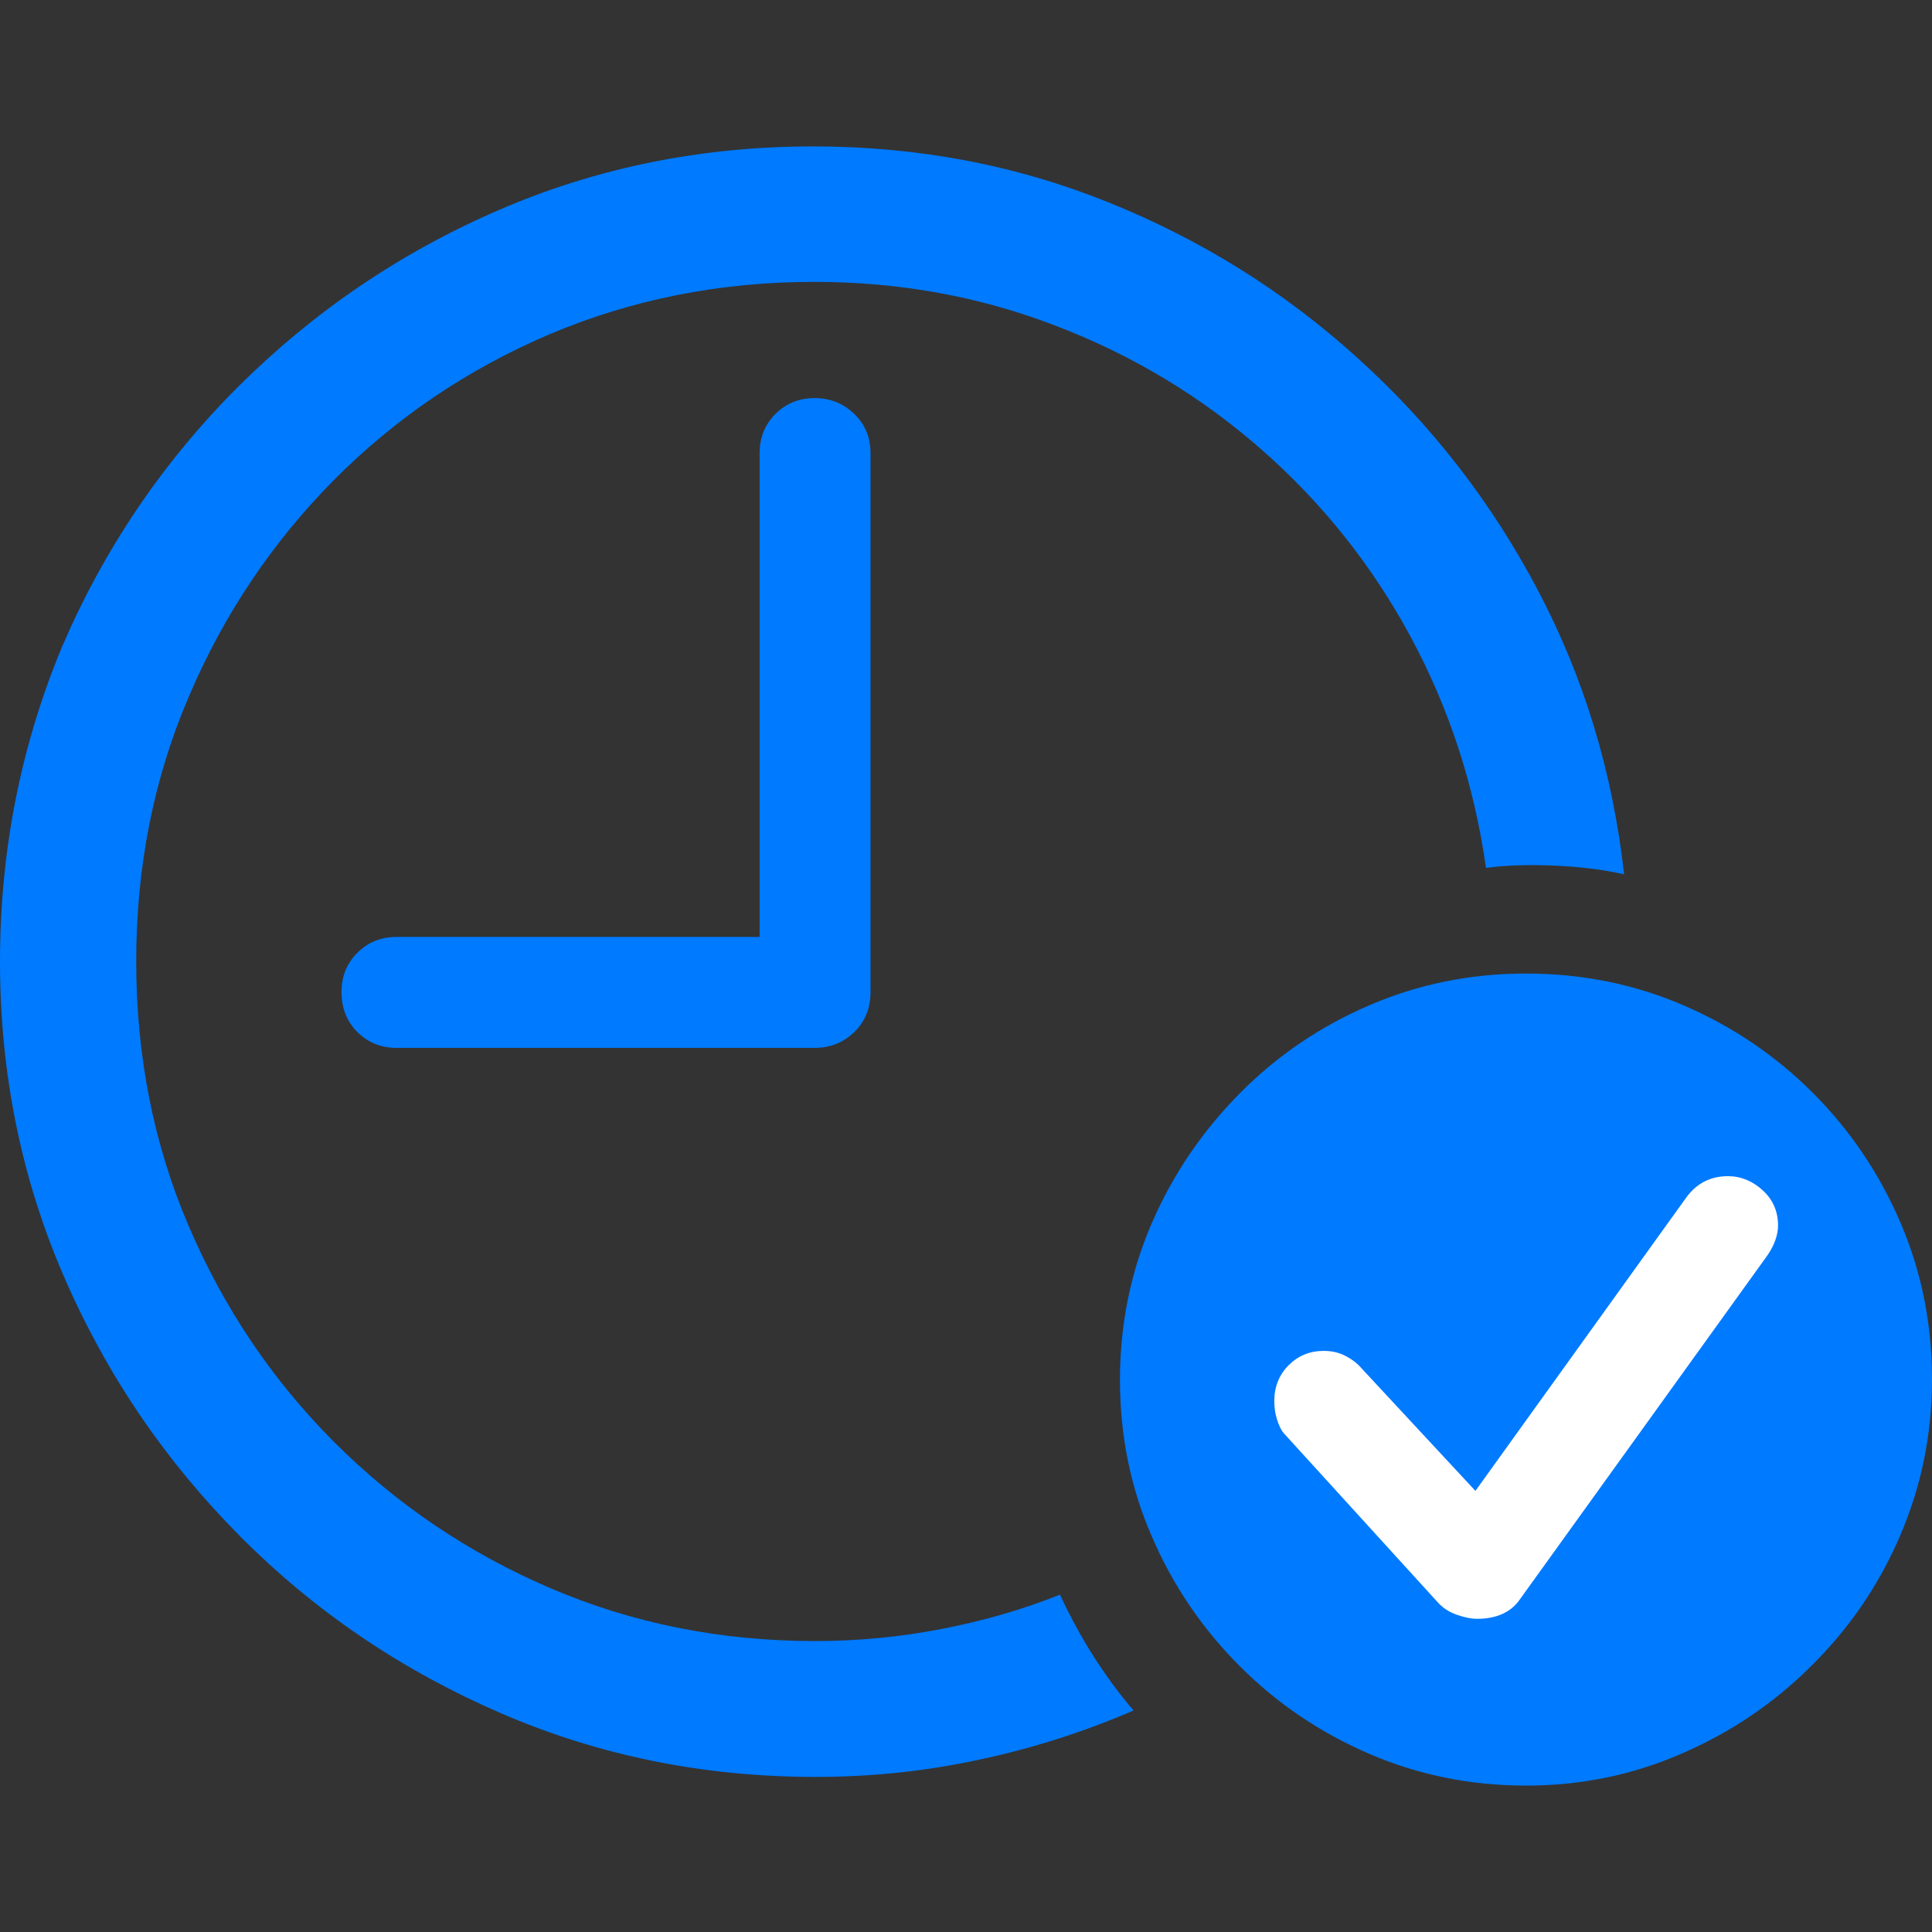 <?xml version="1.0" ?><!-- Generator: Adobe Illustrator 25.0.0, SVG Export Plug-In . SVG Version: 6.00 Build 0)  --><svg xmlns="http://www.w3.org/2000/svg" xmlns:xlink="http://www.w3.org/1999/xlink" version="1.1" id="Layer_1" x="0px" y="0px" viewBox="0 0 512 512" style="enable-background:new 0 0 512 512;" xml:space="preserve">
<rect x="0" y="0" width="512" height="512" fill="#333333" stroke="none"/>
<path d="M216.1,470.9c14.8,0,29.3-1.5,43.5-4.6c14.2-3,27.8-7.4,40.8-13c-7.6-8.9-14.1-19.1-19.5-30.7c-10,4-20.5,7-31.4,9.1  c-10.9,2.1-22,3.2-33.5,3.2c-25,0-48.4-4.7-70.1-14s-40.8-22.2-57.3-38.7c-16.5-16.5-29.3-35.6-38.6-57.3  c-9.3-21.7-13.9-45.1-13.9-70.1s4.6-48.4,13.9-70.1c9.2-21.7,22.1-40.9,38.4-57.4c16.4-16.5,35.4-29.4,57.2-38.7  c21.7-9.2,45.1-13.9,70.1-13.9c22.7,0,44.2,3.9,64.5,11.8c20.3,7.8,38.4,18.8,54.3,32.8c16,14.1,29.1,30.5,39.3,49.4  c10.2,18.9,16.9,39.3,20,61.3c5.2-0.7,11.3-0.9,18.2-0.6c6.9,0.3,13.1,1.1,18.4,2.3c-3-27-10.6-52.1-22.9-75.4  c-12.3-23.3-28.2-43.8-47.7-61.4c-19.5-17.7-41.5-31.4-66.1-41.3c-24.6-9.9-50.6-14.8-78.2-14.8c-29.5,0-57.3,5.6-83.4,16.9  c-26.1,11.3-49,26.9-69,46.8c-19.9,19.9-35.5,42.9-46.7,69C5.6,197.5,0,225.3,0,254.8s5.6,57.3,16.9,83.4c11.3,26.1,26.9,49,46.8,69  s42.9,35.5,69,46.8C158.8,465.3,186.6,470.9,216.1,470.9z M105.1,277.7h110.8c4.1,0,7.6-1.4,10.5-4.2c2.9-2.8,4.3-6.4,4.3-10.6  V120.1c0-4.1-1.4-7.6-4.3-10.4c-2.9-2.8-6.4-4.2-10.5-4.2c-4.1,0-7.6,1.4-10.4,4.2c-2.8,2.8-4.2,6.3-4.2,10.4v128.2h-96.2  c-4.1,0-7.6,1.4-10.4,4.2c-2.8,2.8-4.2,6.3-4.2,10.4c0,4.2,1.4,7.8,4.2,10.6C97.5,276.3,101,277.7,105.1,277.7z" class="multicolor-0:tintColor hierarchical-0:secondary SFSymbolsPreview007AFF" style="fill: #007AFF;"/>
<path d="M404.4,473.2c14.5,0,28.3-2.8,41.3-8.5c13-5.6,24.5-13.4,34.4-23.3c10-9.9,17.8-21.3,23.4-34.3c5.6-13,8.5-26.8,8.5-41.5  c0-14.8-2.8-28.7-8.4-41.7c-5.6-13-13.3-24.4-23.2-34.3c-9.9-9.9-21.3-17.6-34.3-23.2c-13-5.6-26.9-8.4-41.7-8.4  c-14.7,0-28.5,2.8-41.5,8.4c-13,5.6-24.4,13.3-34.3,23.3c-9.9,10-17.7,21.4-23.3,34.3c-5.6,12.9-8.5,26.8-8.5,41.6  c0,14.8,2.8,28.7,8.5,41.7c5.6,13,13.4,24.4,23.3,34.3c9.9,9.9,21.3,17.6,34.3,23.2C375.9,470.4,389.7,473.2,404.4,473.2z" class="multicolor-1:systemBlueColor hierarchical-1:primary SFSymbolsPreview007AFF" style="fill: #007AFF;"/>
<path d="M391.5,429c-1.7,0-3.5-0.4-5.5-1.1c-2-0.7-3.7-1.8-5.1-3.4l-40.7-44.7c-0.7-0.8-1.3-2.1-1.8-3.7s-0.7-3.2-0.7-4.8  c0-3.8,1.3-7,3.8-9.5c2.5-2.5,5.6-3.8,9.3-3.8c2.3,0,4.2,0.5,5.9,1.4c1.7,0.9,3.1,2,4.2,3.3l30.1,32.4l55.7-77.5  c2.8-4,6.6-5.9,11.2-5.9c3.5,0,6.6,1.3,9.3,3.8s4,5.6,4,9.3c0,1.1-0.2,2.4-0.7,3.8s-1.2,2.8-2.2,4.2l-65.7,91.3  C400.3,427.3,396.5,429,391.5,429z" class="multicolor-2:white hierarchical-1:primary SFSymbolsPreviewFFFFFF" style="fill: #FFFFFF;"/>
</svg>